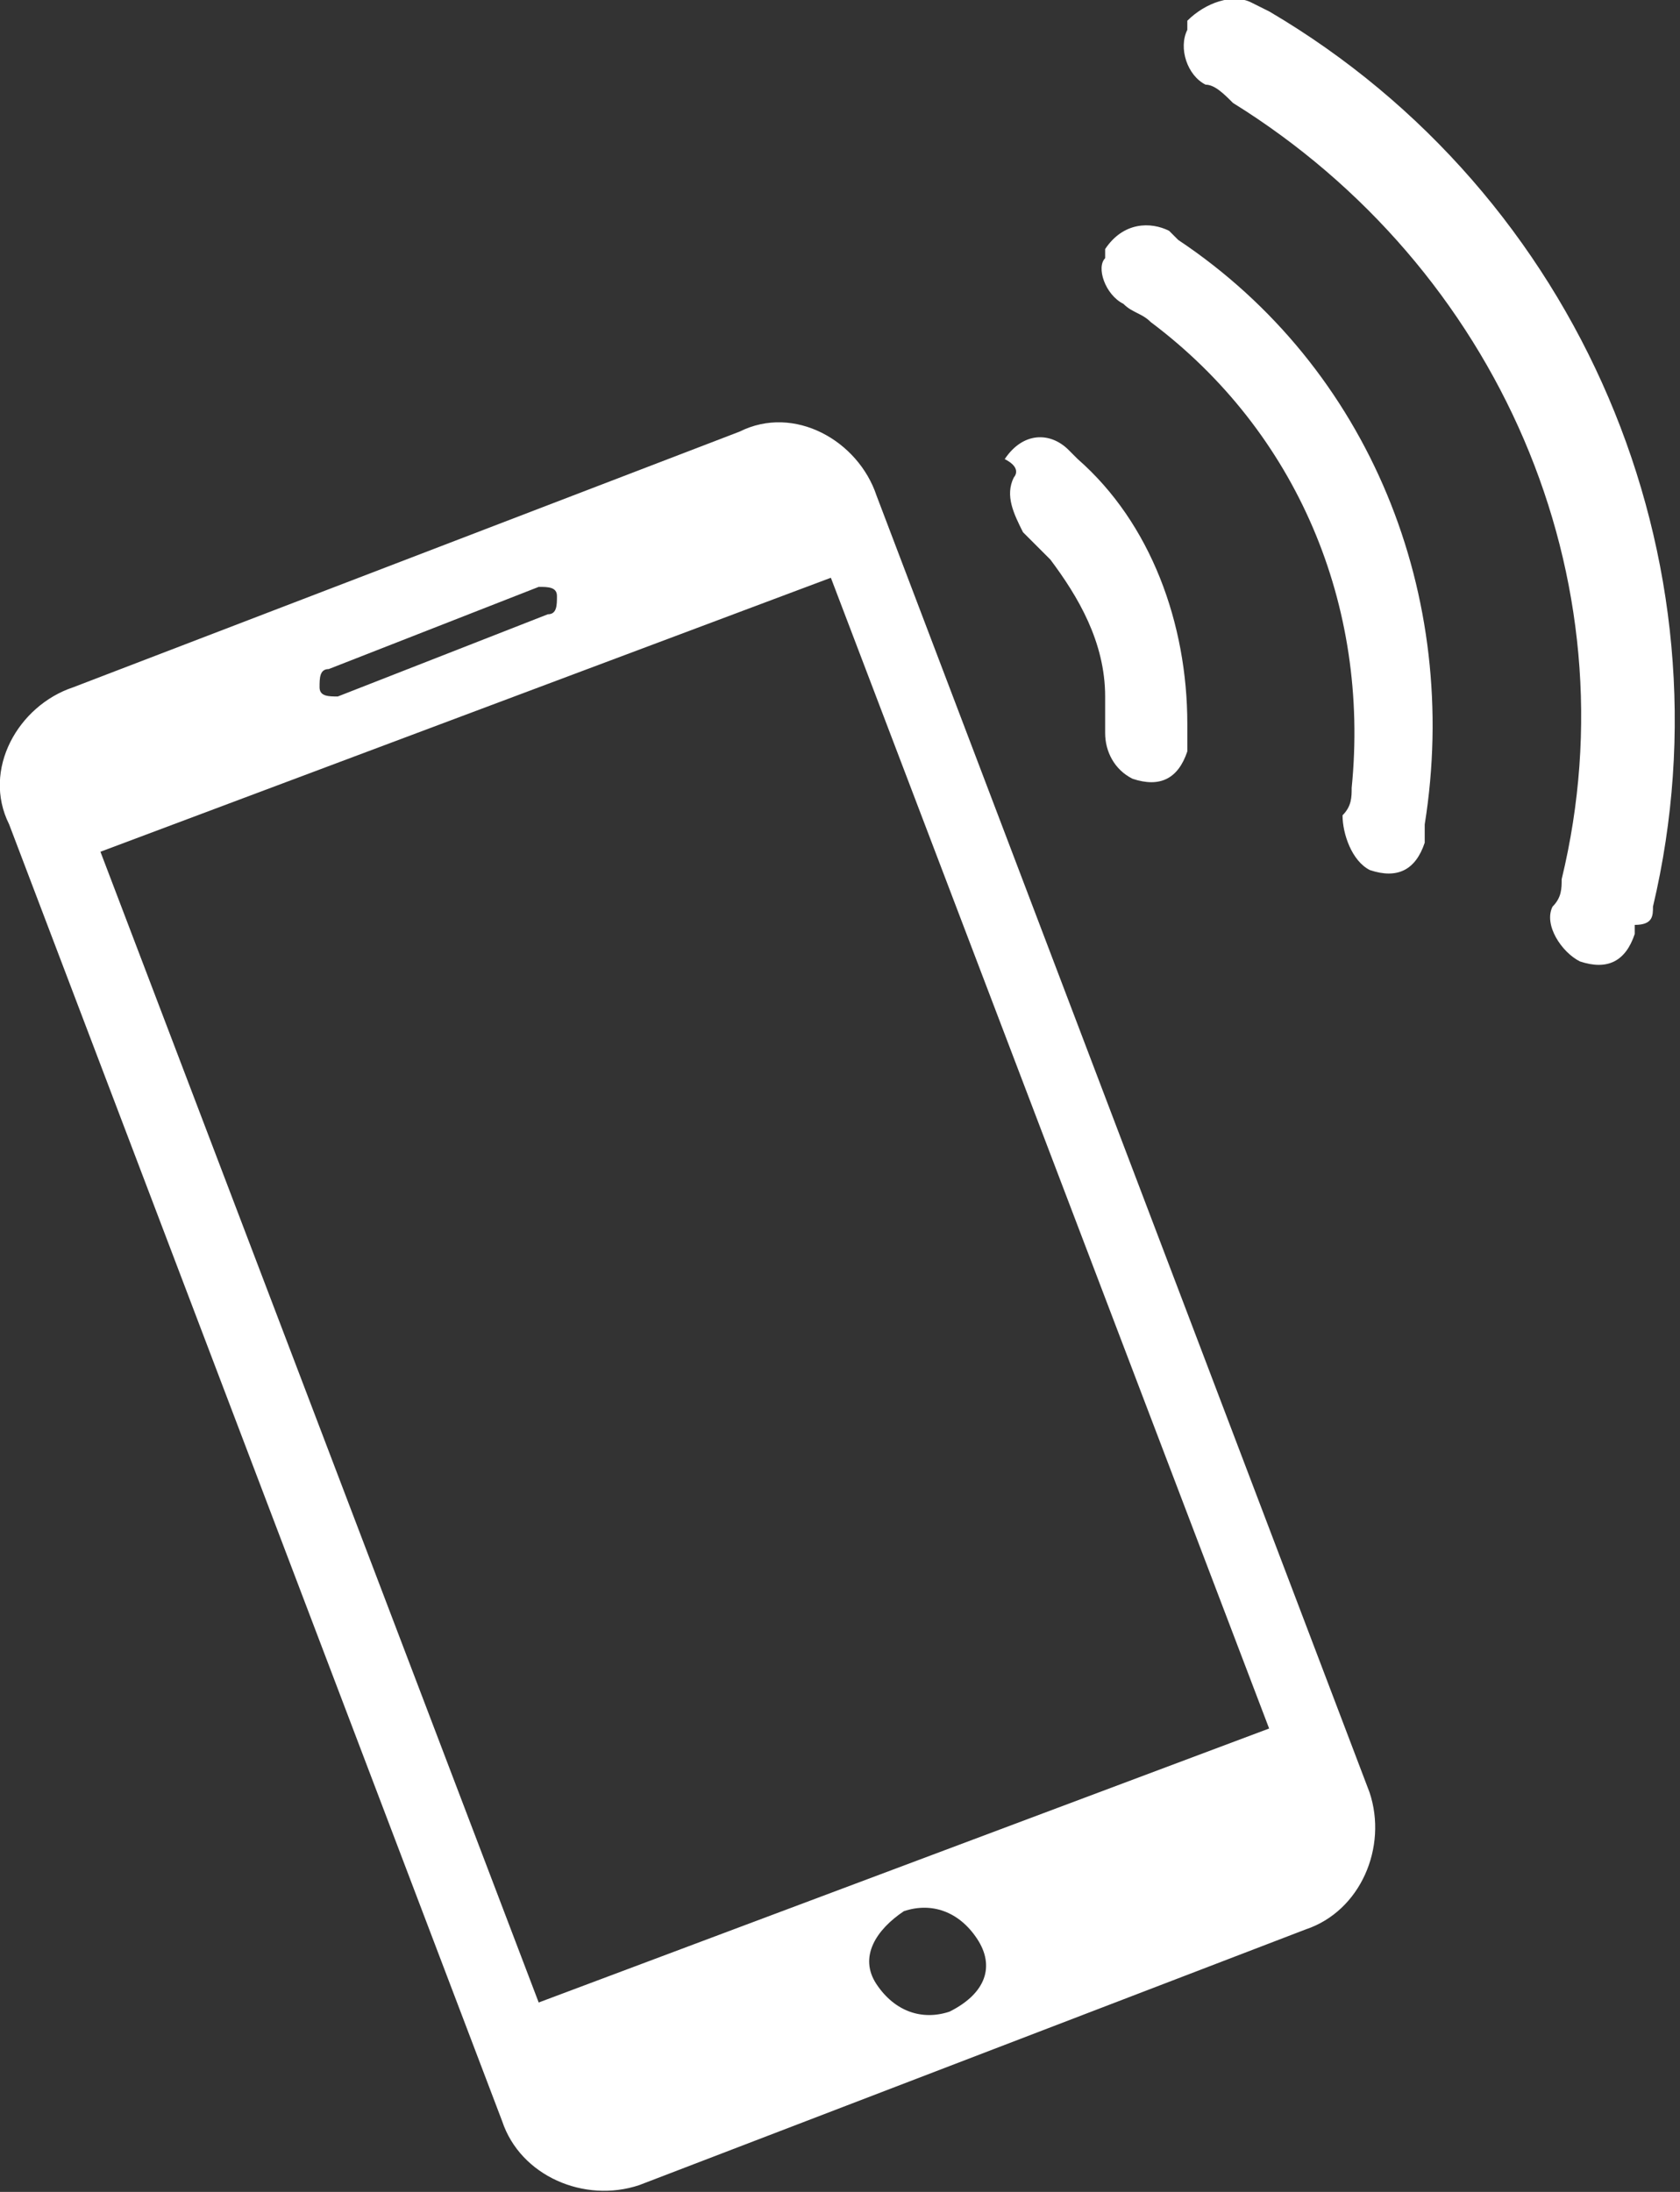<?xml version="1.0" encoding="utf-8"?>
<!-- Generator: Adobe Illustrator 24.1.3, SVG Export Plug-In . SVG Version: 6.00 Build 0)  -->
<svg version="1.1" id="Calque_1" xmlns="http://www.w3.org/2000/svg" xmlns:xlink="http://www.w3.org/1999/xlink" x="0px" y="0px"
	 viewBox="0 0 18.4 24" style="enable-background:new 0 0 18.4 24;" xml:space="preserve">
<rect x="0" y="0" width="18.4" height="24" fill="#333333" stroke="none"/>
<style type="text/css">
	.st0{fill:#FFFFFF;}
</style>
<g id="Groupe_3" transform="translate(-53.896 21.227)">
	<g id="Groupe_2" transform="translate(53.896 -16.601)">
		<path id="Tracé_3" class="st0" d="M8.1,0.1L0.8,2.9C0.2,3.1-0.2,3.8,0.1,4.4l5.4,14.2c0.2,0.6,0.9,0.9,1.5,0.7l7.3-2.8
			c0.6-0.2,0.9-0.9,0.7-1.5L9.6,0.8C9.4,0.2,8.7-0.2,8.1,0.1z M3.6,2.7l2.3-0.9c0.1,0,0.2,0,0.2,0.1c0,0.1,0,0.2-0.1,0.2L3.7,3
			C3.6,3,3.5,3,3.5,2.9C3.5,2.8,3.5,2.7,3.6,2.7C3.6,2.7,3.6,2.7,3.6,2.7z M10.4,17.4c-0.3,0.1-0.6,0-0.8-0.3s0-0.6,0.3-0.8
			c0.3-0.1,0.6,0,0.8,0.3C10.9,16.9,10.8,17.2,10.4,17.4C10.4,17.4,10.4,17.4,10.4,17.4z M13.9,14.3l-8,3L1.1,4.7l8-3L13.9,14.3z"/>
	</g>
	<path id="Tracé_4" class="st0" d="M72-11.3c0.9-3.8-0.8-7.8-4.2-9.8l-0.2-0.1c-0.2-0.1-0.5,0-0.7,0.2c0,0,0,0,0,0.1l0,0
		c-0.1,0.2,0,0.5,0.2,0.6c0.1,0,0.2,0.1,0.3,0.2c2.9,1.8,4.4,5.2,3.6,8.5c0,0.1,0,0.2-0.1,0.3c-0.1,0.2,0.1,0.5,0.3,0.6l0,0
		c0.3,0.1,0.5,0,0.6-0.3c0,0,0,0,0-0.1C72-11.1,72-11.2,72-11.3z"/>
	<path id="Tracé_5" class="st0" d="M66.2-17.9c0.1,0.1,0.2,0.1,0.3,0.2c1.6,1.2,2.4,3.1,2.2,5.1c0,0.1,0,0.2-0.1,0.3
		c0,0.2,0.1,0.5,0.3,0.6l0,0c0.3,0.1,0.5,0,0.6-0.3c0,0,0-0.1,0-0.1c0,0,0-0.1,0-0.1c0.4-2.5-0.6-5-2.7-6.4l-0.1-0.1
		c-0.2-0.1-0.5-0.1-0.7,0.2c0,0,0,0.1,0,0.1l0,0C65.9-18.3,66-18,66.2-17.9z"/>
	<path id="Tracé_6" class="st0" d="M65-16c-0.1,0.2,0,0.4,0.1,0.6c0.1,0.1,0.2,0.2,0.3,0.3c0.3,0.4,0.6,0.9,0.6,1.5
		c0,0.1,0,0.3,0,0.4c0,0.2,0.1,0.4,0.3,0.5c0.3,0.1,0.5,0,0.6-0.3c0-0.1,0-0.1,0-0.2c0,0,0-0.1,0-0.1c0-1.1-0.4-2.2-1.2-2.9
		l-0.1-0.1c-0.2-0.2-0.5-0.2-0.7,0.1C65.1-16.1,65-16,65-16L65-16z"/>
</g>
</svg>
